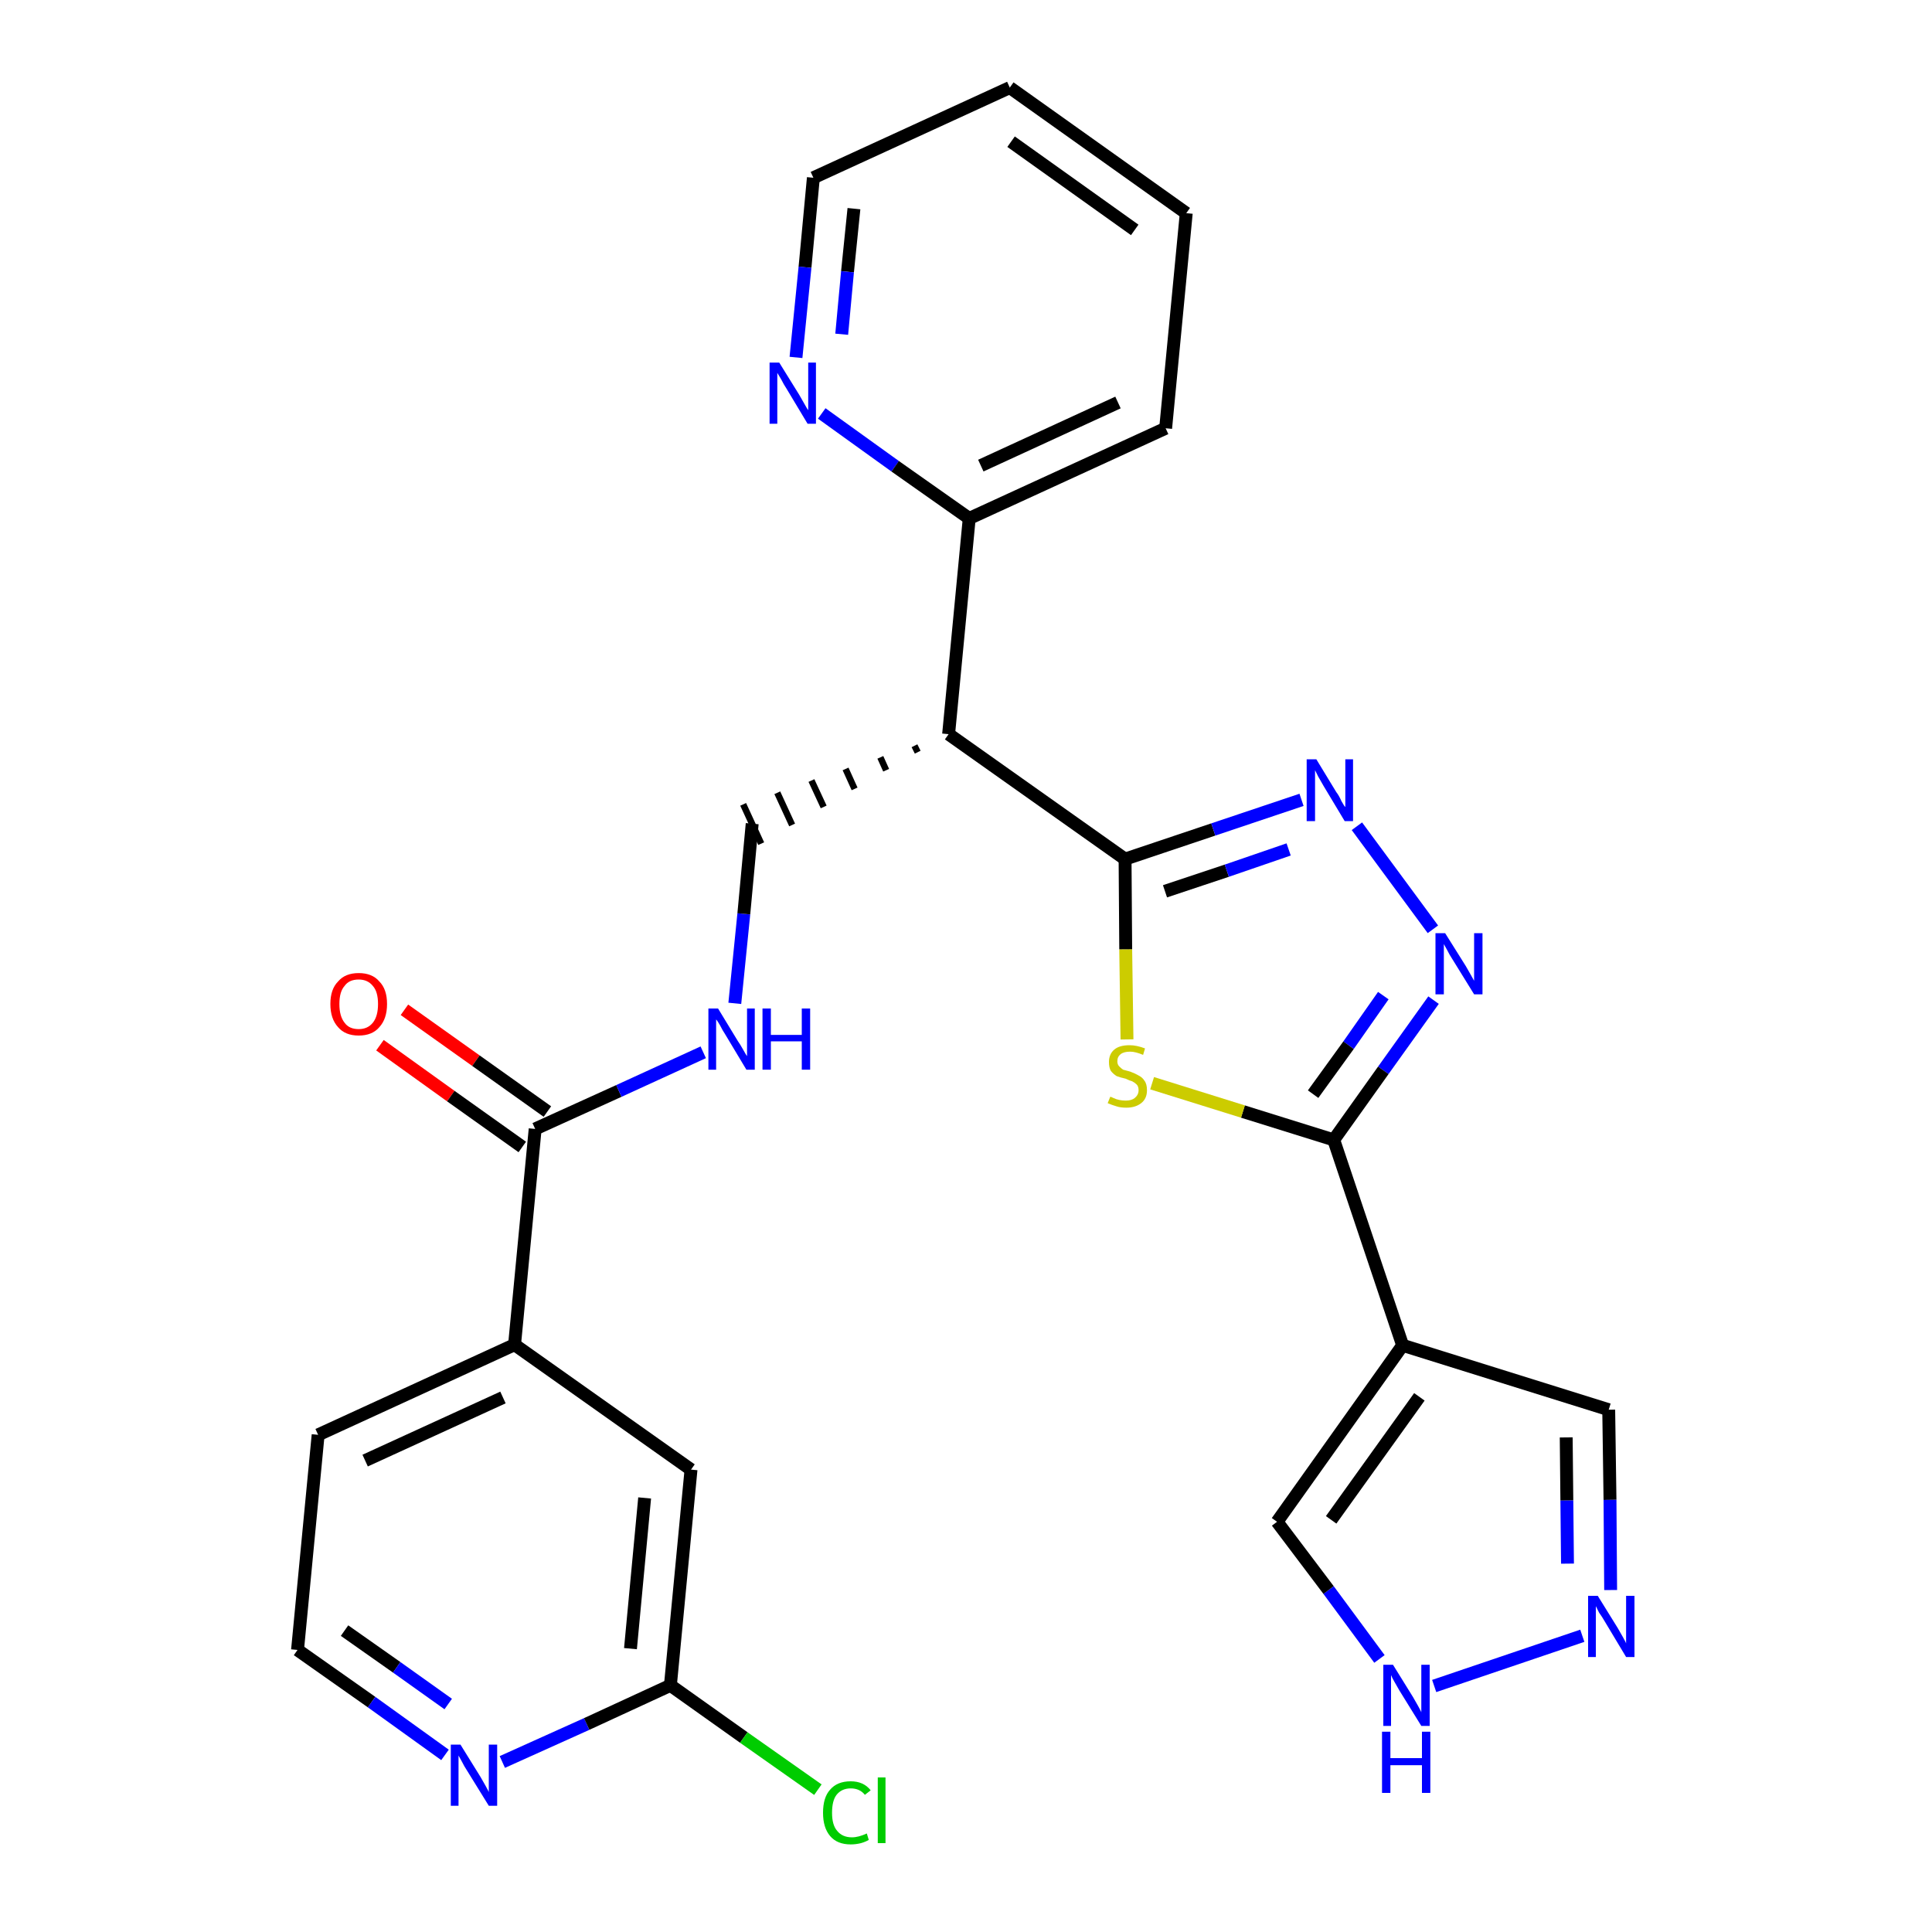 <?xml version='1.0' encoding='iso-8859-1'?>
<svg version='1.1' baseProfile='full'
              xmlns='http://www.w3.org/2000/svg'
                      xmlns:rdkit='http://www.rdkit.org/xml'
                      xmlns:xlink='http://www.w3.org/1999/xlink'
                  xml:space='preserve'
width='300px' height='300px' viewBox='0 0 300 300'>
<!-- END OF HEADER -->
<path class='bond-0 atom-0 atom-1' d='M 59.0,162.3 L 70.0,170.2' style='fill:none;fill-rule:evenodd;stroke:#FF0000;stroke-width:2.0px;stroke-linecap:butt;stroke-linejoin:miter;stroke-opacity:1' />
<path class='bond-0 atom-0 atom-1' d='M 70.0,170.2 L 81.1,178.1' style='fill:none;fill-rule:evenodd;stroke:#000000;stroke-width:2.0px;stroke-linecap:butt;stroke-linejoin:miter;stroke-opacity:1' />
<path class='bond-0 atom-0 atom-1' d='M 62.8,156.8 L 73.9,164.7' style='fill:none;fill-rule:evenodd;stroke:#FF0000;stroke-width:2.0px;stroke-linecap:butt;stroke-linejoin:miter;stroke-opacity:1' />
<path class='bond-0 atom-0 atom-1' d='M 73.9,164.7 L 85.0,172.6' style='fill:none;fill-rule:evenodd;stroke:#000000;stroke-width:2.0px;stroke-linecap:butt;stroke-linejoin:miter;stroke-opacity:1' />
<path class='bond-1 atom-1 atom-2' d='M 83.1,175.3 L 96.1,169.4' style='fill:none;fill-rule:evenodd;stroke:#000000;stroke-width:2.0px;stroke-linecap:butt;stroke-linejoin:miter;stroke-opacity:1' />
<path class='bond-1 atom-1 atom-2' d='M 96.1,169.4 L 109.2,163.4' style='fill:none;fill-rule:evenodd;stroke:#0000FF;stroke-width:2.0px;stroke-linecap:butt;stroke-linejoin:miter;stroke-opacity:1' />
<path class='bond-20 atom-1 atom-21' d='M 83.1,175.3 L 79.9,208.8' style='fill:none;fill-rule:evenodd;stroke:#000000;stroke-width:2.0px;stroke-linecap:butt;stroke-linejoin:miter;stroke-opacity:1' />
<path class='bond-2 atom-2 atom-3' d='M 114.1,155.8 L 115.5,141.9' style='fill:none;fill-rule:evenodd;stroke:#0000FF;stroke-width:2.0px;stroke-linecap:butt;stroke-linejoin:miter;stroke-opacity:1' />
<path class='bond-2 atom-2 atom-3' d='M 115.5,141.9 L 116.8,127.9' style='fill:none;fill-rule:evenodd;stroke:#000000;stroke-width:2.0px;stroke-linecap:butt;stroke-linejoin:miter;stroke-opacity:1' />
<path class='bond-3 atom-4 atom-3' d='M 142.0,115.8 L 142.5,116.8' style='fill:none;fill-rule:evenodd;stroke:#000000;stroke-width:1.0px;stroke-linecap:butt;stroke-linejoin:miter;stroke-opacity:1' />
<path class='bond-3 atom-4 atom-3' d='M 136.7,117.6 L 137.6,119.6' style='fill:none;fill-rule:evenodd;stroke:#000000;stroke-width:1.0px;stroke-linecap:butt;stroke-linejoin:miter;stroke-opacity:1' />
<path class='bond-3 atom-4 atom-3' d='M 131.3,119.4 L 132.7,122.5' style='fill:none;fill-rule:evenodd;stroke:#000000;stroke-width:1.0px;stroke-linecap:butt;stroke-linejoin:miter;stroke-opacity:1' />
<path class='bond-3 atom-4 atom-3' d='M 126.0,121.2 L 127.9,125.3' style='fill:none;fill-rule:evenodd;stroke:#000000;stroke-width:1.0px;stroke-linecap:butt;stroke-linejoin:miter;stroke-opacity:1' />
<path class='bond-3 atom-4 atom-3' d='M 120.7,123.1 L 123.0,128.1' style='fill:none;fill-rule:evenodd;stroke:#000000;stroke-width:1.0px;stroke-linecap:butt;stroke-linejoin:miter;stroke-opacity:1' />
<path class='bond-3 atom-4 atom-3' d='M 115.4,124.9 L 118.2,131.0' style='fill:none;fill-rule:evenodd;stroke:#000000;stroke-width:1.0px;stroke-linecap:butt;stroke-linejoin:miter;stroke-opacity:1' />
<path class='bond-4 atom-4 atom-5' d='M 147.3,114.0 L 150.5,80.5' style='fill:none;fill-rule:evenodd;stroke:#000000;stroke-width:2.0px;stroke-linecap:butt;stroke-linejoin:miter;stroke-opacity:1' />
<path class='bond-10 atom-4 atom-11' d='M 147.3,114.0 L 174.7,133.4' style='fill:none;fill-rule:evenodd;stroke:#000000;stroke-width:2.0px;stroke-linecap:butt;stroke-linejoin:miter;stroke-opacity:1' />
<path class='bond-5 atom-5 atom-6' d='M 150.5,80.5 L 181.0,66.5' style='fill:none;fill-rule:evenodd;stroke:#000000;stroke-width:2.0px;stroke-linecap:butt;stroke-linejoin:miter;stroke-opacity:1' />
<path class='bond-5 atom-5 atom-6' d='M 152.3,72.3 L 173.6,62.5' style='fill:none;fill-rule:evenodd;stroke:#000000;stroke-width:2.0px;stroke-linecap:butt;stroke-linejoin:miter;stroke-opacity:1' />
<path class='bond-27 atom-10 atom-5' d='M 127.6,64.2 L 139.0,72.4' style='fill:none;fill-rule:evenodd;stroke:#0000FF;stroke-width:2.0px;stroke-linecap:butt;stroke-linejoin:miter;stroke-opacity:1' />
<path class='bond-27 atom-10 atom-5' d='M 139.0,72.4 L 150.5,80.5' style='fill:none;fill-rule:evenodd;stroke:#000000;stroke-width:2.0px;stroke-linecap:butt;stroke-linejoin:miter;stroke-opacity:1' />
<path class='bond-6 atom-6 atom-7' d='M 181.0,66.5 L 184.2,33.1' style='fill:none;fill-rule:evenodd;stroke:#000000;stroke-width:2.0px;stroke-linecap:butt;stroke-linejoin:miter;stroke-opacity:1' />
<path class='bond-7 atom-7 atom-8' d='M 184.2,33.1 L 156.8,13.6' style='fill:none;fill-rule:evenodd;stroke:#000000;stroke-width:2.0px;stroke-linecap:butt;stroke-linejoin:miter;stroke-opacity:1' />
<path class='bond-7 atom-7 atom-8' d='M 176.2,35.7 L 157.0,22.0' style='fill:none;fill-rule:evenodd;stroke:#000000;stroke-width:2.0px;stroke-linecap:butt;stroke-linejoin:miter;stroke-opacity:1' />
<path class='bond-8 atom-8 atom-9' d='M 156.8,13.6 L 126.3,27.6' style='fill:none;fill-rule:evenodd;stroke:#000000;stroke-width:2.0px;stroke-linecap:butt;stroke-linejoin:miter;stroke-opacity:1' />
<path class='bond-9 atom-9 atom-10' d='M 126.3,27.6 L 125.0,41.5' style='fill:none;fill-rule:evenodd;stroke:#000000;stroke-width:2.0px;stroke-linecap:butt;stroke-linejoin:miter;stroke-opacity:1' />
<path class='bond-9 atom-9 atom-10' d='M 125.0,41.5 L 123.6,55.5' style='fill:none;fill-rule:evenodd;stroke:#0000FF;stroke-width:2.0px;stroke-linecap:butt;stroke-linejoin:miter;stroke-opacity:1' />
<path class='bond-9 atom-9 atom-10' d='M 132.6,32.4 L 131.6,42.2' style='fill:none;fill-rule:evenodd;stroke:#000000;stroke-width:2.0px;stroke-linecap:butt;stroke-linejoin:miter;stroke-opacity:1' />
<path class='bond-9 atom-9 atom-10' d='M 131.6,42.2 L 130.7,51.9' style='fill:none;fill-rule:evenodd;stroke:#0000FF;stroke-width:2.0px;stroke-linecap:butt;stroke-linejoin:miter;stroke-opacity:1' />
<path class='bond-11 atom-11 atom-12' d='M 174.7,133.4 L 188.4,128.8' style='fill:none;fill-rule:evenodd;stroke:#000000;stroke-width:2.0px;stroke-linecap:butt;stroke-linejoin:miter;stroke-opacity:1' />
<path class='bond-11 atom-11 atom-12' d='M 188.4,128.8 L 202.1,124.2' style='fill:none;fill-rule:evenodd;stroke:#0000FF;stroke-width:2.0px;stroke-linecap:butt;stroke-linejoin:miter;stroke-opacity:1' />
<path class='bond-11 atom-11 atom-12' d='M 180.9,138.4 L 190.5,135.2' style='fill:none;fill-rule:evenodd;stroke:#000000;stroke-width:2.0px;stroke-linecap:butt;stroke-linejoin:miter;stroke-opacity:1' />
<path class='bond-11 atom-11 atom-12' d='M 190.5,135.2 L 200.1,131.9' style='fill:none;fill-rule:evenodd;stroke:#0000FF;stroke-width:2.0px;stroke-linecap:butt;stroke-linejoin:miter;stroke-opacity:1' />
<path class='bond-28 atom-20 atom-11' d='M 175.0,161.4 L 174.8,147.4' style='fill:none;fill-rule:evenodd;stroke:#CCCC00;stroke-width:2.0px;stroke-linecap:butt;stroke-linejoin:miter;stroke-opacity:1' />
<path class='bond-28 atom-20 atom-11' d='M 174.8,147.4 L 174.7,133.4' style='fill:none;fill-rule:evenodd;stroke:#000000;stroke-width:2.0px;stroke-linecap:butt;stroke-linejoin:miter;stroke-opacity:1' />
<path class='bond-12 atom-12 atom-13' d='M 210.7,128.3 L 222.5,144.3' style='fill:none;fill-rule:evenodd;stroke:#0000FF;stroke-width:2.0px;stroke-linecap:butt;stroke-linejoin:miter;stroke-opacity:1' />
<path class='bond-13 atom-13 atom-14' d='M 222.6,155.3 L 214.8,166.2' style='fill:none;fill-rule:evenodd;stroke:#0000FF;stroke-width:2.0px;stroke-linecap:butt;stroke-linejoin:miter;stroke-opacity:1' />
<path class='bond-13 atom-13 atom-14' d='M 214.8,166.2 L 207.1,177.0' style='fill:none;fill-rule:evenodd;stroke:#000000;stroke-width:2.0px;stroke-linecap:butt;stroke-linejoin:miter;stroke-opacity:1' />
<path class='bond-13 atom-13 atom-14' d='M 214.8,154.6 L 209.4,162.3' style='fill:none;fill-rule:evenodd;stroke:#0000FF;stroke-width:2.0px;stroke-linecap:butt;stroke-linejoin:miter;stroke-opacity:1' />
<path class='bond-13 atom-13 atom-14' d='M 209.4,162.3 L 203.9,169.9' style='fill:none;fill-rule:evenodd;stroke:#000000;stroke-width:2.0px;stroke-linecap:butt;stroke-linejoin:miter;stroke-opacity:1' />
<path class='bond-14 atom-14 atom-15' d='M 207.1,177.0 L 217.8,208.9' style='fill:none;fill-rule:evenodd;stroke:#000000;stroke-width:2.0px;stroke-linecap:butt;stroke-linejoin:miter;stroke-opacity:1' />
<path class='bond-19 atom-14 atom-20' d='M 207.1,177.0 L 193.0,172.6' style='fill:none;fill-rule:evenodd;stroke:#000000;stroke-width:2.0px;stroke-linecap:butt;stroke-linejoin:miter;stroke-opacity:1' />
<path class='bond-19 atom-14 atom-20' d='M 193.0,172.6 L 178.9,168.2' style='fill:none;fill-rule:evenodd;stroke:#CCCC00;stroke-width:2.0px;stroke-linecap:butt;stroke-linejoin:miter;stroke-opacity:1' />
<path class='bond-15 atom-15 atom-16' d='M 217.8,208.9 L 249.8,218.9' style='fill:none;fill-rule:evenodd;stroke:#000000;stroke-width:2.0px;stroke-linecap:butt;stroke-linejoin:miter;stroke-opacity:1' />
<path class='bond-30 atom-19 atom-15' d='M 198.3,236.3 L 217.8,208.9' style='fill:none;fill-rule:evenodd;stroke:#000000;stroke-width:2.0px;stroke-linecap:butt;stroke-linejoin:miter;stroke-opacity:1' />
<path class='bond-30 atom-19 atom-15' d='M 206.7,236.0 L 220.4,216.9' style='fill:none;fill-rule:evenodd;stroke:#000000;stroke-width:2.0px;stroke-linecap:butt;stroke-linejoin:miter;stroke-opacity:1' />
<path class='bond-16 atom-16 atom-17' d='M 249.8,218.9 L 250.0,232.9' style='fill:none;fill-rule:evenodd;stroke:#000000;stroke-width:2.0px;stroke-linecap:butt;stroke-linejoin:miter;stroke-opacity:1' />
<path class='bond-16 atom-16 atom-17' d='M 250.0,232.9 L 250.1,246.9' style='fill:none;fill-rule:evenodd;stroke:#0000FF;stroke-width:2.0px;stroke-linecap:butt;stroke-linejoin:miter;stroke-opacity:1' />
<path class='bond-16 atom-16 atom-17' d='M 243.2,223.2 L 243.3,233.0' style='fill:none;fill-rule:evenodd;stroke:#000000;stroke-width:2.0px;stroke-linecap:butt;stroke-linejoin:miter;stroke-opacity:1' />
<path class='bond-16 atom-16 atom-17' d='M 243.3,233.0 L 243.4,242.8' style='fill:none;fill-rule:evenodd;stroke:#0000FF;stroke-width:2.0px;stroke-linecap:butt;stroke-linejoin:miter;stroke-opacity:1' />
<path class='bond-17 atom-17 atom-18' d='M 245.7,254.0 L 222.7,261.8' style='fill:none;fill-rule:evenodd;stroke:#0000FF;stroke-width:2.0px;stroke-linecap:butt;stroke-linejoin:miter;stroke-opacity:1' />
<path class='bond-18 atom-18 atom-19' d='M 214.2,257.6 L 206.3,246.9' style='fill:none;fill-rule:evenodd;stroke:#0000FF;stroke-width:2.0px;stroke-linecap:butt;stroke-linejoin:miter;stroke-opacity:1' />
<path class='bond-18 atom-18 atom-19' d='M 206.3,246.9 L 198.3,236.3' style='fill:none;fill-rule:evenodd;stroke:#000000;stroke-width:2.0px;stroke-linecap:butt;stroke-linejoin:miter;stroke-opacity:1' />
<path class='bond-21 atom-21 atom-22' d='M 79.9,208.8 L 49.4,222.8' style='fill:none;fill-rule:evenodd;stroke:#000000;stroke-width:2.0px;stroke-linecap:butt;stroke-linejoin:miter;stroke-opacity:1' />
<path class='bond-21 atom-21 atom-22' d='M 78.1,217.0 L 56.7,226.8' style='fill:none;fill-rule:evenodd;stroke:#000000;stroke-width:2.0px;stroke-linecap:butt;stroke-linejoin:miter;stroke-opacity:1' />
<path class='bond-29 atom-27 atom-21' d='M 107.3,228.2 L 79.9,208.8' style='fill:none;fill-rule:evenodd;stroke:#000000;stroke-width:2.0px;stroke-linecap:butt;stroke-linejoin:miter;stroke-opacity:1' />
<path class='bond-22 atom-22 atom-23' d='M 49.4,222.8 L 46.2,256.2' style='fill:none;fill-rule:evenodd;stroke:#000000;stroke-width:2.0px;stroke-linecap:butt;stroke-linejoin:miter;stroke-opacity:1' />
<path class='bond-23 atom-23 atom-24' d='M 46.2,256.2 L 57.7,264.3' style='fill:none;fill-rule:evenodd;stroke:#000000;stroke-width:2.0px;stroke-linecap:butt;stroke-linejoin:miter;stroke-opacity:1' />
<path class='bond-23 atom-23 atom-24' d='M 57.7,264.3 L 69.1,272.5' style='fill:none;fill-rule:evenodd;stroke:#0000FF;stroke-width:2.0px;stroke-linecap:butt;stroke-linejoin:miter;stroke-opacity:1' />
<path class='bond-23 atom-23 atom-24' d='M 53.5,253.2 L 61.6,258.9' style='fill:none;fill-rule:evenodd;stroke:#000000;stroke-width:2.0px;stroke-linecap:butt;stroke-linejoin:miter;stroke-opacity:1' />
<path class='bond-23 atom-23 atom-24' d='M 61.6,258.9 L 69.6,264.6' style='fill:none;fill-rule:evenodd;stroke:#0000FF;stroke-width:2.0px;stroke-linecap:butt;stroke-linejoin:miter;stroke-opacity:1' />
<path class='bond-24 atom-24 atom-25' d='M 78.0,273.6 L 91.1,267.7' style='fill:none;fill-rule:evenodd;stroke:#0000FF;stroke-width:2.0px;stroke-linecap:butt;stroke-linejoin:miter;stroke-opacity:1' />
<path class='bond-24 atom-24 atom-25' d='M 91.1,267.7 L 104.1,261.7' style='fill:none;fill-rule:evenodd;stroke:#000000;stroke-width:2.0px;stroke-linecap:butt;stroke-linejoin:miter;stroke-opacity:1' />
<path class='bond-25 atom-25 atom-26' d='M 104.1,261.7 L 115.5,269.8' style='fill:none;fill-rule:evenodd;stroke:#000000;stroke-width:2.0px;stroke-linecap:butt;stroke-linejoin:miter;stroke-opacity:1' />
<path class='bond-25 atom-25 atom-26' d='M 115.5,269.8 L 127.0,277.9' style='fill:none;fill-rule:evenodd;stroke:#00CC00;stroke-width:2.0px;stroke-linecap:butt;stroke-linejoin:miter;stroke-opacity:1' />
<path class='bond-26 atom-25 atom-27' d='M 104.1,261.7 L 107.3,228.2' style='fill:none;fill-rule:evenodd;stroke:#000000;stroke-width:2.0px;stroke-linecap:butt;stroke-linejoin:miter;stroke-opacity:1' />
<path class='bond-26 atom-25 atom-27' d='M 97.9,256.0 L 100.1,232.6' style='fill:none;fill-rule:evenodd;stroke:#000000;stroke-width:2.0px;stroke-linecap:butt;stroke-linejoin:miter;stroke-opacity:1' />
<path  class='atom-0' d='M 51.3 155.9
Q 51.3 153.6, 52.5 152.4
Q 53.6 151.1, 55.7 151.1
Q 57.8 151.1, 58.9 152.4
Q 60.1 153.6, 60.1 155.9
Q 60.1 158.2, 58.9 159.5
Q 57.8 160.8, 55.7 160.8
Q 53.6 160.8, 52.5 159.5
Q 51.3 158.2, 51.3 155.9
M 55.7 159.8
Q 57.1 159.8, 57.9 158.8
Q 58.7 157.8, 58.7 155.9
Q 58.7 154.0, 57.9 153.1
Q 57.1 152.1, 55.7 152.1
Q 54.2 152.1, 53.5 153.1
Q 52.7 154.0, 52.7 155.9
Q 52.7 157.8, 53.5 158.8
Q 54.2 159.8, 55.7 159.8
' fill='#FF0000'/>
<path  class='atom-2' d='M 111.5 156.6
L 114.6 161.7
Q 114.9 162.1, 115.4 163.0
Q 115.9 163.9, 116.0 164.0
L 116.0 156.6
L 117.2 156.6
L 117.2 166.1
L 115.9 166.1
L 112.6 160.6
Q 112.2 160.0, 111.8 159.2
Q 111.4 158.5, 111.2 158.3
L 111.2 166.1
L 110.0 166.1
L 110.0 156.6
L 111.5 156.6
' fill='#0000FF'/>
<path  class='atom-2' d='M 118.4 156.6
L 119.7 156.6
L 119.7 160.7
L 124.5 160.7
L 124.5 156.6
L 125.8 156.6
L 125.8 166.1
L 124.5 166.1
L 124.5 161.7
L 119.7 161.7
L 119.7 166.1
L 118.4 166.1
L 118.4 156.6
' fill='#0000FF'/>
<path  class='atom-10' d='M 121.0 56.3
L 124.1 61.3
Q 124.4 61.8, 124.9 62.7
Q 125.4 63.6, 125.5 63.7
L 125.5 56.3
L 126.7 56.3
L 126.7 65.8
L 125.4 65.8
L 122.1 60.3
Q 121.7 59.7, 121.3 58.9
Q 120.9 58.2, 120.7 57.9
L 120.7 65.8
L 119.5 65.8
L 119.5 56.3
L 121.0 56.3
' fill='#0000FF'/>
<path  class='atom-12' d='M 204.4 117.9
L 207.5 123.0
Q 207.9 123.5, 208.3 124.4
Q 208.8 125.3, 208.9 125.3
L 208.9 117.9
L 210.1 117.9
L 210.1 127.5
L 208.8 127.5
L 205.5 122.0
Q 205.1 121.3, 204.7 120.6
Q 204.3 119.8, 204.2 119.6
L 204.2 127.5
L 202.9 127.5
L 202.9 117.9
L 204.4 117.9
' fill='#0000FF'/>
<path  class='atom-13' d='M 224.4 144.9
L 227.6 150.0
Q 227.9 150.5, 228.4 151.4
Q 228.9 152.3, 228.9 152.3
L 228.9 144.9
L 230.2 144.9
L 230.2 154.4
L 228.9 154.4
L 225.5 148.9
Q 225.1 148.3, 224.7 147.5
Q 224.3 146.8, 224.2 146.6
L 224.2 154.4
L 222.9 154.4
L 222.9 144.9
L 224.4 144.9
' fill='#0000FF'/>
<path  class='atom-17' d='M 248.1 247.8
L 251.2 252.8
Q 251.5 253.3, 252.0 254.2
Q 252.5 255.1, 252.5 255.2
L 252.5 247.8
L 253.8 247.8
L 253.8 257.3
L 252.5 257.3
L 249.2 251.8
Q 248.8 251.1, 248.3 250.4
Q 247.9 249.6, 247.8 249.4
L 247.8 257.3
L 246.6 257.3
L 246.6 247.8
L 248.1 247.8
' fill='#0000FF'/>
<path  class='atom-18' d='M 216.3 258.5
L 219.4 263.5
Q 219.7 264.0, 220.2 264.9
Q 220.7 265.8, 220.7 265.9
L 220.7 258.5
L 222.0 258.5
L 222.0 268.0
L 220.7 268.0
L 217.3 262.5
Q 216.9 261.8, 216.5 261.1
Q 216.1 260.4, 216.0 260.1
L 216.0 268.0
L 214.8 268.0
L 214.8 258.5
L 216.3 258.5
' fill='#0000FF'/>
<path  class='atom-18' d='M 214.6 268.9
L 215.9 268.9
L 215.9 273.0
L 220.8 273.0
L 220.8 268.9
L 222.1 268.9
L 222.1 278.4
L 220.8 278.4
L 220.8 274.1
L 215.9 274.1
L 215.9 278.4
L 214.6 278.4
L 214.6 268.9
' fill='#0000FF'/>
<path  class='atom-20' d='M 172.4 170.3
Q 172.5 170.3, 172.9 170.5
Q 173.3 170.7, 173.8 170.8
Q 174.3 170.9, 174.8 170.9
Q 175.7 170.9, 176.2 170.5
Q 176.8 170.0, 176.8 169.3
Q 176.8 168.7, 176.5 168.4
Q 176.2 168.1, 175.8 167.9
Q 175.4 167.8, 174.8 167.5
Q 173.9 167.3, 173.4 167.1
Q 172.9 166.8, 172.5 166.3
Q 172.2 165.8, 172.2 164.9
Q 172.2 163.7, 173.0 163.0
Q 173.8 162.3, 175.4 162.3
Q 176.5 162.3, 177.8 162.8
L 177.5 163.8
Q 176.3 163.3, 175.5 163.3
Q 174.5 163.3, 174.0 163.7
Q 173.5 164.1, 173.5 164.8
Q 173.5 165.3, 173.8 165.6
Q 174.1 165.9, 174.4 166.1
Q 174.8 166.2, 175.5 166.4
Q 176.3 166.7, 176.8 167.0
Q 177.4 167.3, 177.7 167.8
Q 178.1 168.3, 178.1 169.3
Q 178.1 170.6, 177.2 171.3
Q 176.3 172.0, 174.9 172.0
Q 174.0 172.0, 173.4 171.8
Q 172.7 171.6, 172.0 171.3
L 172.4 170.3
' fill='#CCCC00'/>
<path  class='atom-24' d='M 71.5 270.9
L 74.6 275.9
Q 74.9 276.4, 75.4 277.3
Q 75.9 278.2, 75.9 278.3
L 75.9 270.9
L 77.2 270.9
L 77.2 280.4
L 75.9 280.4
L 72.5 274.9
Q 72.1 274.3, 71.7 273.5
Q 71.3 272.8, 71.2 272.6
L 71.2 280.4
L 70.0 280.4
L 70.0 270.9
L 71.5 270.9
' fill='#0000FF'/>
<path  class='atom-26' d='M 127.8 281.5
Q 127.8 279.1, 128.9 277.9
Q 130.0 276.6, 132.1 276.6
Q 134.1 276.6, 135.2 278.0
L 134.3 278.7
Q 133.5 277.7, 132.1 277.7
Q 130.7 277.7, 129.9 278.7
Q 129.2 279.6, 129.2 281.5
Q 129.2 283.4, 130.0 284.3
Q 130.8 285.3, 132.3 285.3
Q 133.3 285.3, 134.6 284.7
L 134.9 285.7
Q 134.4 286.0, 133.7 286.2
Q 132.9 286.4, 132.1 286.4
Q 130.0 286.4, 128.9 285.1
Q 127.8 283.8, 127.8 281.5
' fill='#00CC00'/>
<path  class='atom-26' d='M 136.3 276.0
L 137.5 276.0
L 137.5 286.2
L 136.3 286.2
L 136.3 276.0
' fill='#00CC00'/>
</svg>
